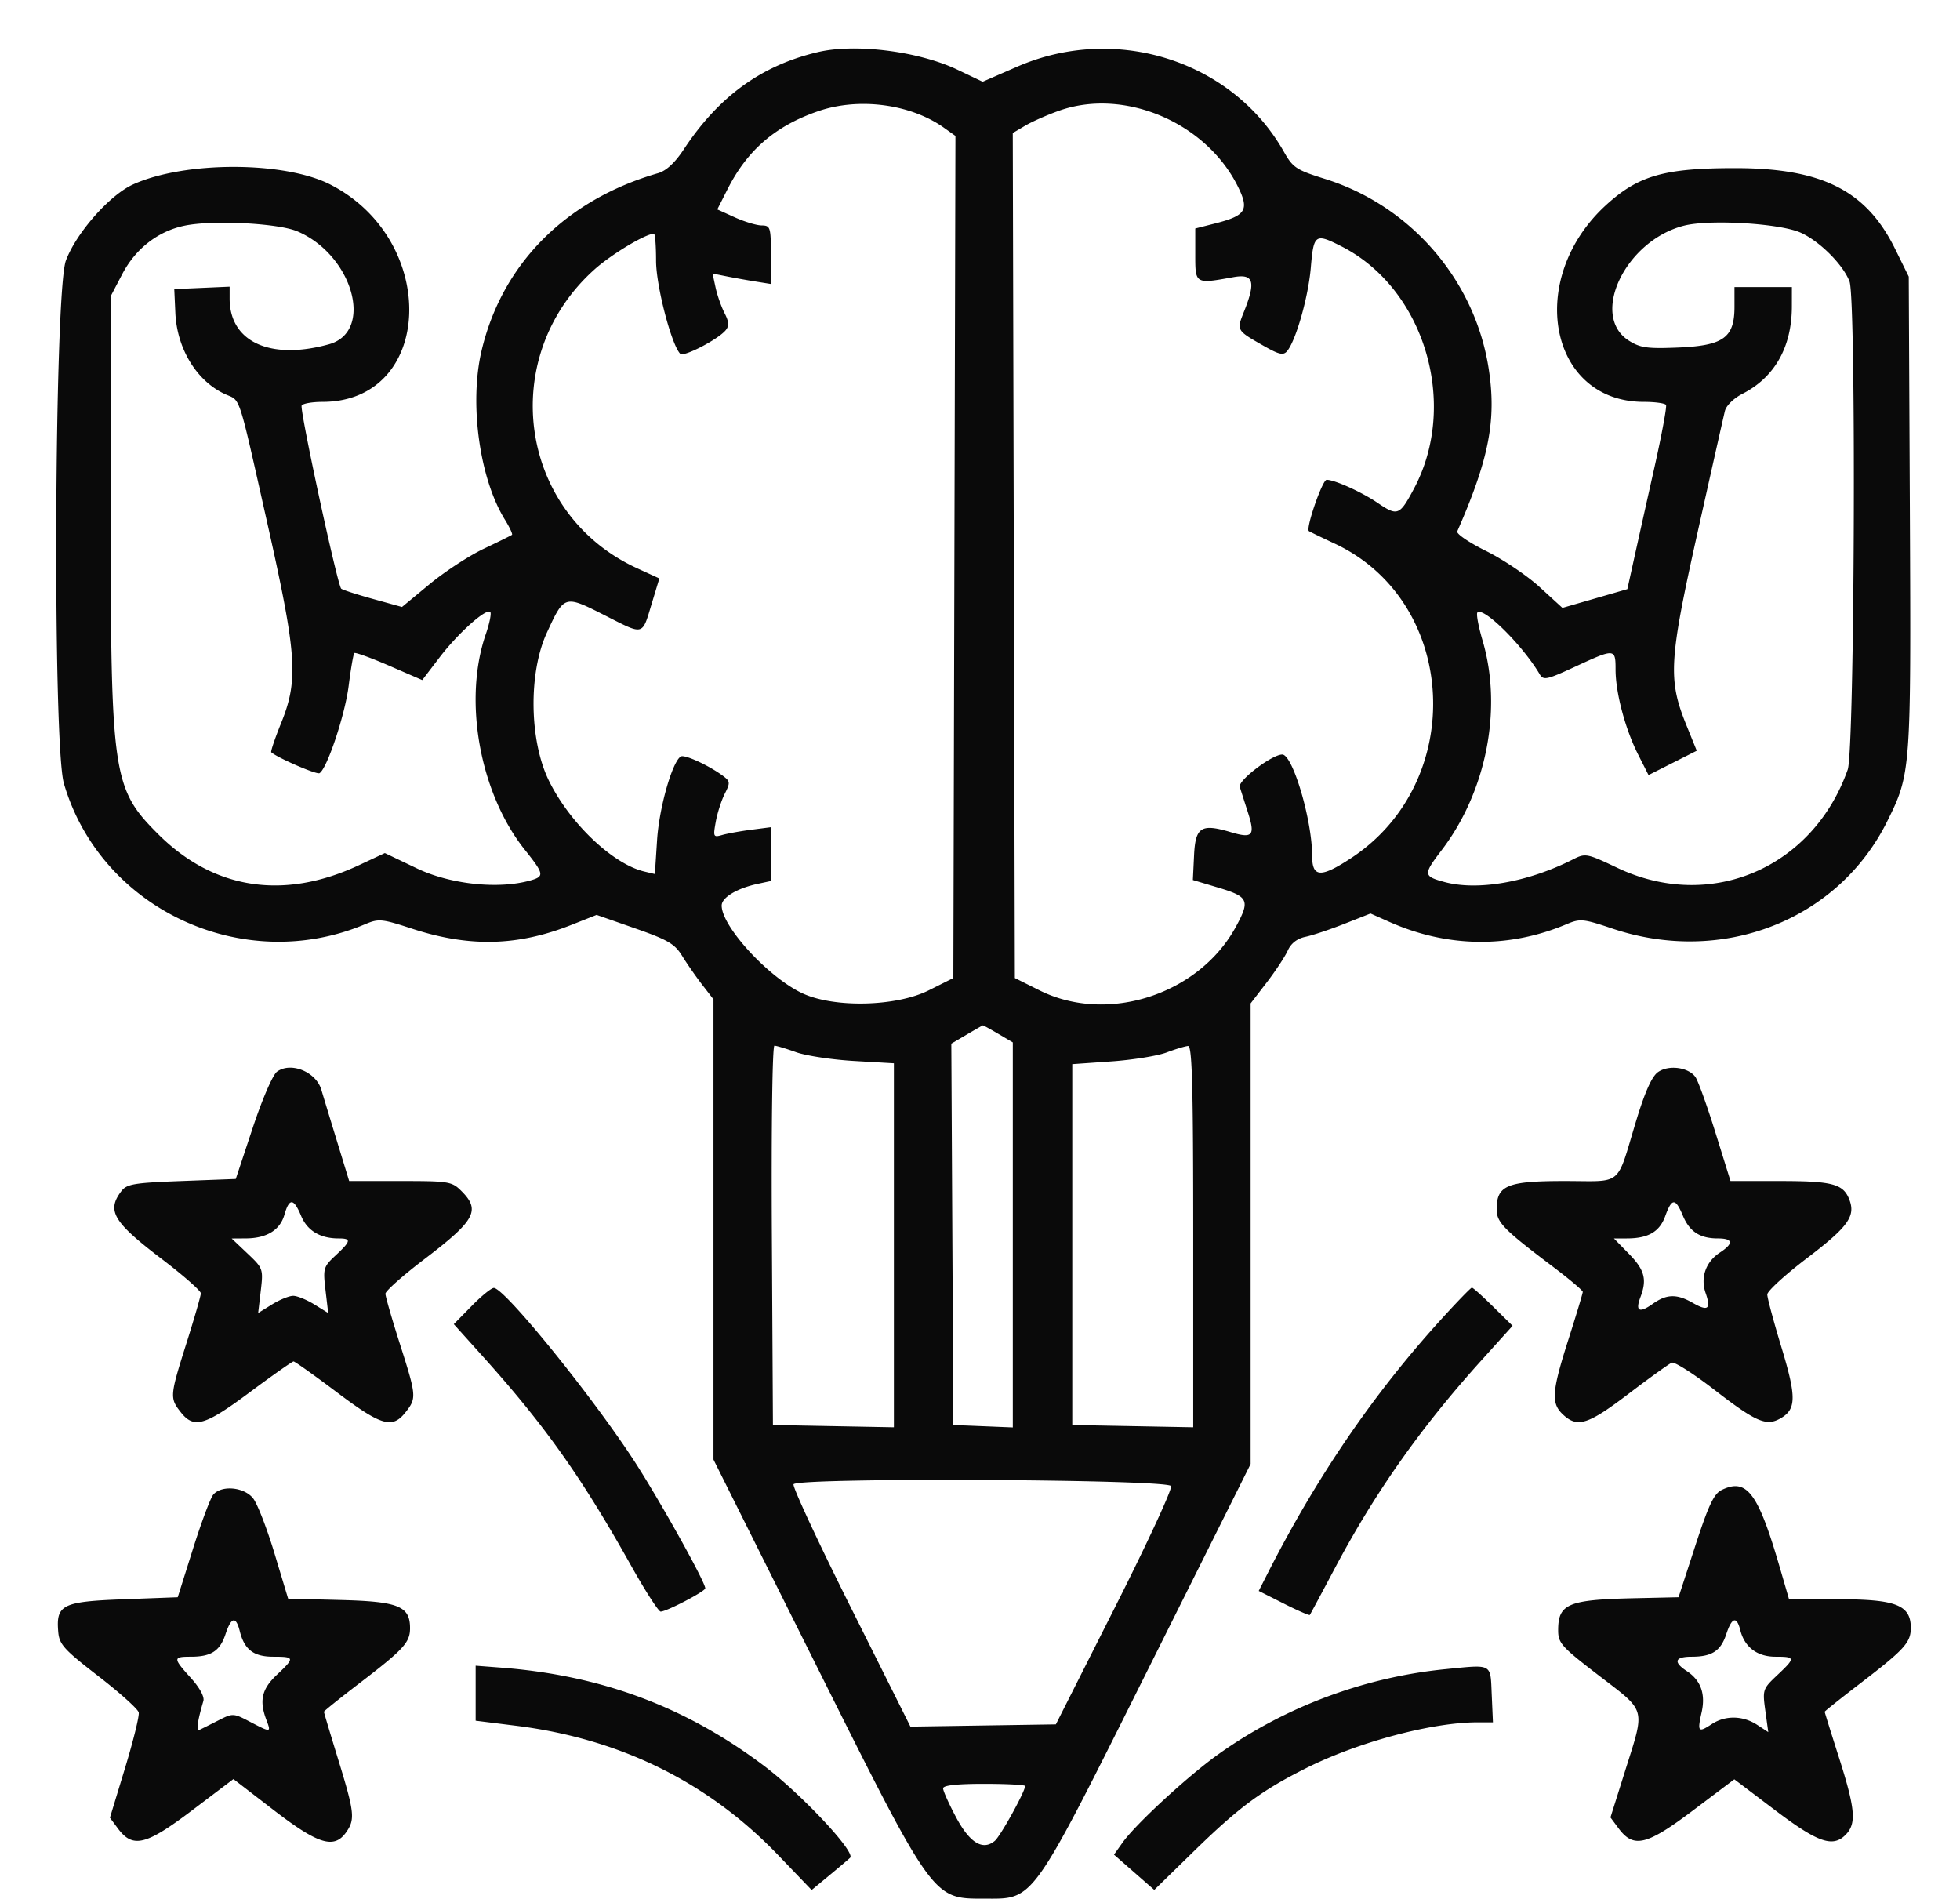 <!DOCTYPE svg PUBLIC "-//W3C//DTD SVG 1.1//EN" "http://www.w3.org/Graphics/SVG/1.1/DTD/svg11.dtd">
<svg xmlns="http://www.w3.org/2000/svg" viewBox="0 0 478 463">
<path fill="#0a0a0a" d="M199.5 12.701c-13.779 3.229-24.209 10.788-32.747 23.731-2.157 3.27-4.264 5.223-6.253 5.796-22.561 6.501-38.11 22.16-43.077 43.385-3.004 12.834-.472 31.099 5.692 41.073 1.162 1.881 1.949 3.559 1.749 3.729-.2.171-3.289 1.696-6.864 3.389-3.575 1.693-9.53 5.584-13.233 8.645l-6.733 5.567-7.16-1.984c-3.937-1.091-7.386-2.211-7.663-2.488-.945-.945-10.189-43.771-9.64-44.659.301-.487 2.56-.885 5.02-.885 27.206 0 28.665-39.34 1.966-53-11.2-5.73-35.587-5.735-48.139-.009-5.711 2.604-13.828 11.815-16.347 18.55-2.832 7.567-3.251 118.054-.485 127.527 8.949 30.645 43.678 46.866 73.456 34.31 3.308-1.395 4.06-1.325 11.407 1.074 14.023 4.577 25.781 4.295 38.968-.934l6.083-2.413 9.373 3.278c8.016 2.804 9.68 3.779 11.5 6.736 1.17 1.901 3.365 5.058 4.877 7.014l2.75 3.556v112.239l24.387 48.825C227.735 463.51 227.37 463 240 463c12.419 0 11.16 1.778 40.897-57.746L305 357.008V244.685l3.917-5.093c2.154-2.8 4.466-6.307 5.138-7.793.806-1.782 2.28-2.923 4.333-3.353 1.712-.359 5.978-1.783 9.48-3.165l6.368-2.513 4.632 2.058c14.116 6.271 29.159 6.462 43.18.549 3.319-1.4 4.042-1.331 11.202 1.073 26.828 9.006 55.005-2.005 67.01-26.185 5.763-11.608 5.814-12.314 5.514-75.31l-.274-57.498-3.309-6.721C455.162 46.459 444.363 41 423.157 41c-17.285 0-23.596 1.806-31.479 9.011C371.98 68.014 377.748 98 400.909 98c2.735 0 5.163.338 5.395.75.232.412-1.041 7.275-2.83 15.25a8957.676 8957.676 0 0 0-4.926 22.082l-1.674 7.581-7.916 2.288-7.917 2.287-5.566-5.087c-3.061-2.797-8.939-6.754-13.061-8.791-4.123-2.038-7.283-4.19-7.023-4.782 7.775-17.734 9.598-27.195 7.656-39.716-3.35-21.59-19.01-39.71-39.973-46.253-6.91-2.158-7.781-2.731-9.932-6.546-12.536-22.235-40.952-31.32-65.069-20.804l-8.428 3.674-6.1-2.912c-9.46-4.514-24.872-6.47-34.045-4.32m.079 14.402c-10.494 3.609-17.299 9.464-22.168 19.073l-2.479 4.891 4.284 1.945c2.356 1.069 5.296 1.954 6.534 1.966 2.121.021 2.25.431 2.25 7.15v7.128l-3.75-.602c-2.062-.33-5.263-.904-7.112-1.275l-3.362-.674.733 3.398c.402 1.868 1.381 4.667 2.174 6.219 1.104 2.16 1.171 3.149.284 4.218-1.863 2.244-10.243 6.586-11.073 5.737C163.74 84.073 160 69.669 160 63.574c0-3.616-.23-6.574-.511-6.574-2.05 0-10.421 5.033-14.56 8.754-23.886 21.476-18.409 59.607 10.46 72.824l5.411 2.477-1.841 6.08c-2.422 7.999-1.773 7.834-11.468 2.918-9.859-4.999-9.857-4.999-14.111 4.212-4.541 9.831-4.31 26.376.505 36.154 5.088 10.334 15.52 20.264 23.22 22.103l2.604.622.541-8.322c.511-7.862 3.69-19.049 5.78-20.341.915-.565 6.928 2.206 10.337 4.763 1.713 1.285 1.745 1.644.384 4.328-.816 1.611-1.801 4.676-2.188 6.813-.673 3.714-.602 3.856 1.616 3.224 1.277-.363 4.458-.936 7.071-1.274l4.75-.614v13.12l-3.25.7c-5.032 1.084-8.75 3.331-8.75 5.289 0 5.149 11.539 17.652 19.78 21.432 7.788 3.572 22.796 3.2 30.72-.762l6-3 .255-102.679.254-102.678-2.794-1.99c-8.136-5.793-20.727-7.458-30.636-4.05m58.688-.097c-2.878 1.023-6.592 2.664-8.254 3.646l-3.022 1.785.254 103.031.255 103.032 6 3c16.569 8.285 38.891 1.058 47.909-15.51 3.509-6.446 3.11-7.319-4.369-9.559l-6.125-1.835.293-6.048c.333-6.902 1.744-7.778 9.019-5.598 5.252 1.573 5.922.811 4.149-4.725-.833-2.599-1.743-5.443-2.022-6.322-.491-1.545 7.844-7.903 10.36-7.903 2.559 0 7.286 15.998 7.286 24.658 0 5.336 2.054 5.476 9.441.64 28.468-18.634 26.208-62.643-3.941-76.739-3.3-1.543-6.13-2.918-6.29-3.055-.802-.692 3.289-12.504 4.332-12.504 1.941 0 8.53 2.977 12.379 5.592 4.924 3.346 5.398 3.164 8.917-3.439 10.981-20.603 2.586-48.734-17.622-59.043-6.468-3.3-6.843-3.044-7.536 5.14-.606 7.152-3.617 17.764-5.781 20.371-.91 1.097-1.95.861-5.755-1.305-6.604-3.762-6.592-3.74-4.779-8.271 2.977-7.439 2.383-9.356-2.615-8.452-9.286 1.679-9.25 1.7-9.25-5.482v-6.39l4.83-1.226c7.558-1.919 8.404-3.303 5.538-9.059-7.783-15.63-27.743-24.067-43.601-18.43M45 55.037c-6.498 1.358-11.945 5.601-15.207 11.844L27 72.228v52.75c0 64.101.476 67.34 11.53 78.394 13.541 13.541 30.639 16.199 48.998 7.615l6.326-2.958 7.823 3.736c8.126 3.88 19.811 5.137 27.573 2.966 3.588-1.003 3.498-1.53-1.283-7.535-10.972-13.78-15.063-36.418-9.496-52.541.92-2.664 1.413-5.104 1.096-5.421-.979-.979-7.849 5.168-12.327 11.029l-4.259 5.576-8.077-3.5c-4.442-1.925-8.264-3.312-8.494-3.082-.23.23-.849 3.818-1.376 7.975-.905 7.138-5.249 20.165-7.106 21.313-.671.415-10.244-3.728-11.775-5.095-.19-.171.894-3.379 2.41-7.13 4.27-10.564 3.848-16.623-3.4-48.881-7.149-31.814-6.445-29.633-10.085-31.244-6.992-3.095-11.91-11.033-12.313-19.875L42.5 70.5l6.75-.296 6.75-.295v2.896c0 10.567 9.911 15.125 24.238 11.146 11.074-3.076 5.814-21.795-7.738-27.541-4.71-1.997-20.698-2.795-27.5-1.373m365.707-.01c-14.317 3.622-23.101 21.976-13.43 28.064 2.749 1.731 4.507 1.975 11.953 1.662 11.094-.466 13.77-2.396 13.77-9.927V70h14l-.006 4.75c-.011 9.871-4.198 17.273-12.031 21.269-2.14 1.092-3.968 2.876-4.294 4.191-.313 1.259-3.331 14.665-6.706 29.79-6.934 31.068-7.202 35.694-2.711 46.787l2.545 6.287-5.879 2.967-5.88 2.968-2.527-4.988c-3.149-6.214-5.511-15.099-5.511-20.731 0-5.19-.162-5.202-9.816-.733-6.98 3.232-7.776 3.403-8.684 1.867-4.186-7.078-13.726-16.532-15.197-15.06-.32.32.251 3.406 1.268 6.859 4.895 16.61.949 36.773-10.006 51.123-4.509 5.908-4.471 6.331.685 7.731 8.13 2.209 20.407.052 31.374-5.513 3.029-1.536 3.359-1.473 10.806 2.063 22.676 10.769 47.698.103 56.183-23.949 1.693-4.796 2.1-114.673.442-119.035-1.568-4.123-7.346-9.884-11.961-11.925-5.095-2.255-22.145-3.27-28.387-1.691M235.752 252.294l-3.748 2.206.248 46.5.248 46.5 7.25.294 7.25.294v-93.89l-3.557-2.099c-1.957-1.155-3.644-2.079-3.75-2.055-.106.025-1.88 1.037-3.941 2.25M188.24 301.25l.26 46.25 14.75.277 14.75.276v-88.762l-9.75-.568c-5.363-.312-11.719-1.277-14.126-2.145-2.406-.868-4.773-1.578-5.26-1.578-.503 0-.772 19.923-.624 46.25m96.26-44.595c-2.2.832-8.275 1.813-13.5 2.179l-9.5.666v88l14.75.277 14.75.276v-46.526c0-36.593-.267-46.512-1.25-46.457-.687.039-3.05.752-5.25 1.585m-216.942 4.679c-1.036.758-3.602 6.695-5.941 13.75L57.5 287.5l-13.209.5c-11.704.443-13.381.728-14.718 2.5-3.599 4.77-1.968 7.493 9.904 16.534 5.238 3.989 9.516 7.751 9.506 8.359-.009.609-1.581 6.057-3.494 12.107-4.081 12.91-4.124 13.422-1.416 16.865 3.22 4.094 5.839 3.338 16.862-4.865 5.543-4.125 10.339-7.5 10.658-7.5.319 0 5.06 3.375 10.536 7.5 10.919 8.225 13.555 8.988 16.798 4.865 2.697-3.428 2.654-3.93-1.445-16.772C95.567 321.594 94 316.146 94 315.486c0-.659 4.285-4.463 9.523-8.452 12.393-9.438 13.722-11.88 9.022-16.579-2.343-2.344-3.018-2.455-14.922-2.455H85.155l-3.137-10.25c-1.725-5.637-3.362-11.026-3.637-11.974-1.272-4.391-7.434-6.92-10.823-4.442m336.769.117c-1.478 1.057-3.169 4.835-5.284 11.802-4.98 16.405-3.01 14.747-17.522 14.747-13.987 0-16.521 1.058-16.521 6.896 0 3.19 1.689 4.911 13.79 14.05 3.965 2.995 7.21 5.737 7.21 6.093 0 .356-1.567 5.555-3.482 11.554-4.086 12.801-4.289 15.611-1.329 18.368 3.515 3.275 6.079 2.463 15.974-5.064 5.135-3.907 9.882-7.323 10.549-7.593.667-.269 5.347 2.711 10.401 6.622 9.943 7.695 12.547 8.862 15.842 7.098 4.16-2.226 4.244-5.112.513-17.423-1.908-6.291-3.468-12.109-3.468-12.928 0-.82 4.325-4.784 9.612-8.81 10.08-7.677 11.952-10.249 10.411-14.302-1.466-3.856-4.084-4.561-16.943-4.561h-12.051l-3.701-11.895c-2.036-6.542-4.228-12.616-4.872-13.497-1.74-2.379-6.566-2.991-9.129-1.157M69.361 296.237c-1.07 3.729-4.312 5.723-9.361 5.757l-3.5.023 3.867 3.665c3.794 3.595 3.855 3.769 3.231 9.085l-.638 5.421 3.388-2.094C68.212 316.942 70.53 316 71.5 316c.97 0 3.288.942 5.152 2.094l3.388 2.094-.655-5.567c-.625-5.32-.515-5.698 2.48-8.495 3.773-3.525 3.875-4.126.7-4.126-4.483 0-7.621-1.889-9.127-5.494-1.821-4.359-2.884-4.429-4.077-.269m336.754.32c-1.387 3.837-4.155 5.443-9.383 5.443h-3.138l3.703 3.792c3.795 3.887 4.408 6.223 2.767 10.54-1.296 3.407-.286 3.963 2.977 1.638 3.407-2.425 5.899-2.486 9.813-.239 3.69 2.118 4.475 1.511 3.111-2.401-1.322-3.792.031-7.626 3.49-9.893 3.395-2.224 3.211-3.437-.521-3.437-4.366 0-6.89-1.651-8.532-5.58-1.81-4.333-2.68-4.305-4.287.137m-291.07 21.897-4.372 4.455 6.914 7.684c15.284 16.99 24.195 29.55 36.296 51.157 3.465 6.188 6.724 11.25 7.242 11.25 1.421 0 10.875-4.938 10.875-5.68 0-1.547-11.295-21.788-17.334-31.066-10.422-16.008-31.488-41.984-34.208-42.179-.573-.041-3.009 1.929-5.413 4.379m236.41 3.297c-16.524 18.174-30.359 38.434-42.326 61.979l-2.15 4.231 6.112 3.085c3.361 1.697 6.218 2.943 6.349 2.769.13-.173 2.86-5.265 6.065-11.315 9.776-18.451 20.946-34.312 35.63-50.594l7.751-8.594-4.728-4.656c-2.599-2.561-4.936-4.656-5.192-4.655-.256 0-3.636 3.487-7.511 7.75M193.531 361.95c-.323.523 5.957 14.033 13.956 30.023l14.543 29.073 17.735-.273 17.735-.273 14.317-28.355c7.874-15.595 14.076-28.982 13.781-29.75-.647-1.685-91.03-2.122-92.067-.445m226.344 1.396c-1.893.92-3.201 3.691-6.446 13.654l-4.071 12.5-10.929.247c-16.037.361-18.429 1.375-18.429 7.807 0 3.143.788 4.018 10 11.093 11.596 8.907 11.237 7.611 6.377 23.042l-3.623 11.504 1.972 2.654c3.668 4.936 6.825 4.18 18.14-4.343l10.096-7.606 9.971 7.551c10.604 8.031 14.241 9.226 17.412 5.722 2.409-2.661 2.038-6.355-1.863-18.578-1.915-5.999-3.482-11.024-3.482-11.167 0-.143 3.938-3.282 8.75-6.976 10.731-8.236 12.25-9.908 12.25-13.488 0-5.532-3.59-6.962-17.481-6.962h-12.211l-2.217-7.632c-5.336-18.362-8.064-22.013-14.216-19.022m-367.878 1.157c-.686.827-2.914 6.79-4.95 13.25L43.344 389.5l-13.255.5c-14.92.563-16.448 1.328-15.884 7.956.261 3.06 1.382 4.296 9.795 10.8 5.225 4.04 9.649 8.018 9.832 8.84.183.822-1.323 6.935-3.346 13.583l-3.678 12.088 1.945 2.616c3.64 4.899 6.811 4.126 18.087-4.409l10.087-7.634 9.842 7.58c10.866 8.369 14.742 9.544 17.674 5.357 2.188-3.123 2.003-4.806-1.946-17.656C80.574 422.863 79 417.6 79 417.425c0-.174 3.938-3.333 8.75-7.021 10.724-8.217 12.25-9.882 12.25-13.36 0-5.371-2.809-6.508-16.967-6.871l-12.764-.327-3.324-11.029c-1.828-6.066-4.172-12.107-5.207-13.423-2.192-2.786-7.746-3.294-9.741-.891m3 34.005c-1.351 4.095-3.496 5.492-8.431 5.492-4.416 0-4.417.316-.017 5.186 2.162 2.393 3.353 4.59 3.048 5.621-1.421 4.794-1.788 7.412-.988 7.047.49-.223 2.541-1.247 4.557-2.275 3.621-1.846 3.715-1.843 7.78.276 5.159 2.689 5.209 2.684 4.029-.42-1.792-4.714-1.143-7.54 2.525-11 4.448-4.195 4.403-4.435-.845-4.435-4.806 0-7.054-1.717-8.185-6.25-.927-3.712-2.081-3.46-3.473.758m366 0c-1.351 4.095-3.496 5.492-8.431 5.492-4.12 0-4.572 1.294-1.22 3.491 3.451 2.261 4.649 5.596 3.632 10.108-1.068 4.736-.831 5.006 2.49 2.83 3.309-2.168 7.59-2.092 11.083.196l2.69 1.763-.72-5.232c-.7-5.09-.621-5.325 2.88-8.627 4.517-4.26 4.493-4.529-.401-4.529-4.46 0-7.541-2.324-8.583-6.475-.877-3.495-2.053-3.157-3.42.983M116 412.897v6.708l9.876 1.233c25.371 3.166 46.81 13.748 63.881 31.528l8.184 8.525 4.279-3.538c2.354-1.947 4.653-3.893 5.108-4.324 1.423-1.349-11.977-15.631-21.109-22.501-19.039-14.322-39.582-21.984-63.969-23.858l-6.25-.48v6.707m236.5-5.856c-19.746 1.945-39.15 9.205-55.282 20.684-7.453 5.303-20.217 17.06-23.45 21.601l-2.093 2.939 4.913 4.303 4.912 4.303 9.5-9.276c11.132-10.87 16.595-14.923 27.5-20.402 12.674-6.368 30.675-11.188 41.796-11.192l3.795-.001-.295-6.74c-.34-7.731.327-7.364-11.296-6.219M230 436.11c0 .611 1.417 3.769 3.149 7.018 3.342 6.271 6.521 8.221 9.446 5.793 1.389-1.153 7.405-12.033 7.405-13.392 0-.291-4.5-.529-10-.529-6.661 0-10 .371-10 1.11" fill-rule="evenodd"/>
</svg>